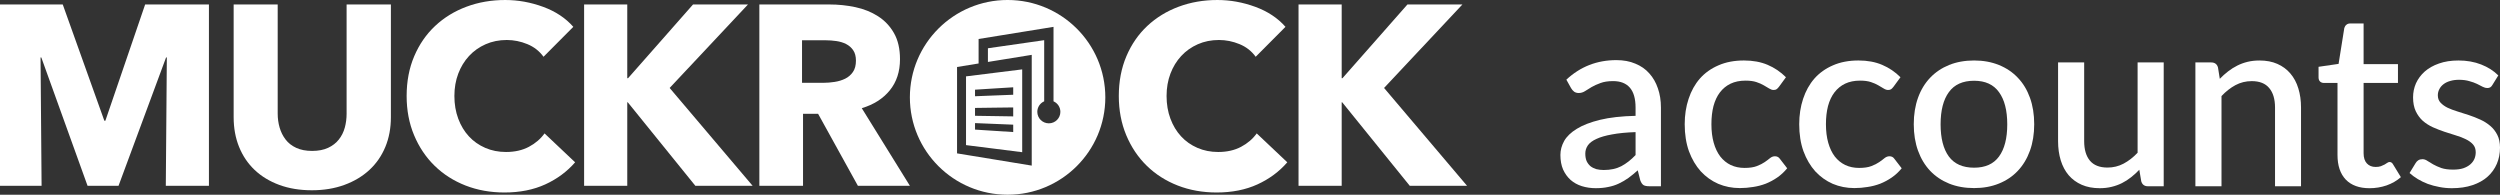 <?xml version="1.0" encoding="utf-8"?>
<!-- Generator: Adobe Illustrator 16.0.0, SVG Export Plug-In . SVG Version: 6.00 Build 0)  -->
<!DOCTYPE svg PUBLIC "-//W3C//DTD SVG 1.1//EN" "http://www.w3.org/Graphics/SVG/1.1/DTD/svg11.dtd">
<svg version="1.1" id="Layer_1" xmlns="http://www.w3.org/2000/svg" xmlns:xlink="http://www.w3.org/1999/xlink" x="0px" y="0px"
	 width="281.535px" height="21.93px" viewBox="0 7.226 281.535 21.93" enable-background="new 0 7.226 281.535 21.93"
	 xml:space="preserve">
<rect x="0" y="7.226" width="281.535" height="21.93" fill="#333333" stroke="none"/>
<polygon fill="#FFFFFF" points="151.093,18.746 151.151,18.746 158.757,28.147 165.208,28.147 155.865,17.131 164.688,7.73 
	158.497,7.73 151.179,16.035 151.093,16.035 151.093,7.73 146.233,7.73 146.233,28.147 151.093,28.147 "/>
<path fill="#FFFFFF" d="M129.203,10.146c-1.002,0.939-1.788,2.077-2.356,3.414s-0.854,2.828-0.854,4.475
	c0,1.608,0.28,3.08,0.839,4.417s1.33,2.484,2.313,3.443c0.984,0.96,2.146,1.7,3.486,2.224c1.34,0.522,2.801,0.784,4.382,0.784
	c1.735,0,3.268-0.306,4.599-0.915c1.33-0.61,2.449-1.438,3.355-2.485l-3.442-3.254c-0.444,0.619-1.031,1.123-1.765,1.511
	c-0.732,0.388-1.59,0.581-2.574,0.581c-0.848,0-1.629-0.154-2.343-0.465c-0.714-0.31-1.326-0.74-1.836-1.294
	c-0.511-0.551-0.911-1.215-1.201-1.99c-0.289-0.775-0.434-1.627-0.434-2.557c0-0.91,0.145-1.748,0.434-2.513
	c0.29-0.765,0.694-1.429,1.215-1.991c0.521-0.562,1.142-1.002,1.865-1.322c0.723-0.32,1.518-0.479,2.387-0.479
	c0.79,0,1.562,0.155,2.313,0.465c0.752,0.31,1.36,0.784,1.822,1.424l3.355-3.371c-0.867-0.988-2-1.739-3.398-2.252
	c-1.398-0.513-2.82-0.77-4.267-0.77c-1.562,0-3.018,0.252-4.367,0.756C131.383,8.485,130.207,9.207,129.203,10.146z"/>
<path fill="#FFFFFF" d="M115.114,19.704V15.04c-1.053,0.131-2.109,0.262-3.162,0.393c-1.054,0.131-2.109,0.263-3.164,0.394v3.871
	v3.87c1.055,0.131,2.109,0.266,3.164,0.398c1.053,0.133,2.107,0.266,3.162,0.4V19.704z M114.102,22.098
	c-0.717-0.046-1.435-0.092-2.151-0.139c-0.717-0.045-1.434-0.091-2.15-0.138v-0.732c0.716,0.029,1.434,0.059,2.15,0.088
	c0.716,0.028,1.434,0.059,2.151,0.088V22.098z M114.102,20.333c-0.717-0.012-1.435-0.024-2.151-0.034
	c-0.717-0.01-1.434-0.021-2.15-0.033V19.38c0.716-0.01,1.434-0.02,2.15-0.029c0.716-0.01,1.434-0.017,2.151-0.026V20.333z
	 M114.102,17.896c-0.717,0.028-1.435,0.055-2.151,0.083c-0.717,0.028-1.434,0.057-2.15,0.085v-0.739
	c0.716-0.045,1.434-0.091,2.15-0.136c0.716-0.044,1.434-0.088,2.151-0.133V17.896z"/>
<path fill="#FFFFFF" d="M102.465,18.19c0,6.057,4.927,10.965,11.005,10.965c6.078,0,11.005-4.908,11.005-10.965
	c0-6.056-4.928-10.965-11.005-10.965C107.392,7.226,102.465,12.135,102.465,18.19z M107.777,19.636V14.77
	c0.809-0.132,1.618-0.264,2.427-0.395v-2.758l8.437-1.366v8.385c0.455,0.2,0.773,0.655,0.773,1.185c0,0.714-0.581,1.294-1.298,1.294
	c-0.718,0-1.3-0.58-1.3-1.294c0-0.53,0.32-0.985,0.775-1.185v-1.875v-5.01l-6.337,0.91v1.542l0.728-0.118
	c1.4-0.228,2.802-0.454,4.206-0.681v6.238v6.234c-1.403-0.229-2.805-0.46-4.206-0.69c-1.402-0.229-2.804-0.458-4.205-0.688V19.636z"
	/>
<path fill="#FFFFFF" d="M100.21,17.391c0.761-0.942,1.142-2.105,1.142-3.49c0-1.172-0.225-2.153-0.674-2.941
	c-0.448-0.789-1.049-1.423-1.8-1.904c-0.752-0.48-1.601-0.822-2.547-1.023c-0.947-0.202-1.917-0.303-2.913-0.303h-7.904v20.417
	h4.918v-8.104h1.698l4.479,8.104h5.856l-5.417-8.738C98.395,19.005,99.449,18.333,100.21,17.391z M96.052,15.333
	c-0.227,0.329-0.519,0.58-0.874,0.755c-0.355,0.174-0.75,0.295-1.185,0.362c-0.434,0.068-0.859,0.102-1.273,0.102H90.32v-4.789
	h2.695c0.375,0,0.766,0.029,1.17,0.087c0.404,0.058,0.77,0.169,1.096,0.334c0.326,0.165,0.593,0.397,0.799,0.697
	c0.208,0.3,0.311,0.692,0.311,1.175C96.392,14.578,96.279,15.004,96.052,15.333z"/>
<polygon fill="#FFFFFF" points="84.233,7.73 78.044,7.73 70.726,16.035 70.639,16.035 70.639,7.73 65.779,7.73 65.779,28.147 
	70.639,28.147 70.639,18.746 70.697,18.746 78.304,28.147 84.754,28.147 75.412,17.131 "/>
<path fill="#FFFFFF" d="M49.003,10.146c-1.002,0.939-1.788,2.077-2.357,3.414c-0.569,1.337-0.853,2.828-0.853,4.475
	c0,1.608,0.279,3.08,0.839,4.417c0.559,1.337,1.33,2.484,2.313,3.443c0.983,0.96,2.146,1.7,3.485,2.224
	c1.34,0.522,2.801,0.784,4.382,0.784c1.736,0,3.269-0.306,4.599-0.915c1.331-0.61,2.449-1.438,3.355-2.485l-3.442-3.254
	c-0.444,0.619-1.032,1.123-1.765,1.511c-0.733,0.388-1.591,0.581-2.574,0.581c-0.849,0-1.63-0.154-2.343-0.465
	c-0.713-0.31-1.326-0.74-1.837-1.294c-0.511-0.551-0.911-1.215-1.2-1.99c-0.289-0.775-0.434-1.627-0.434-2.557
	c0-0.91,0.145-1.748,0.434-2.513c0.29-0.765,0.694-1.429,1.215-1.991c0.521-0.562,1.143-1.002,1.866-1.322
	c0.723-0.32,1.519-0.479,2.386-0.479c0.791,0,1.562,0.155,2.314,0.465c0.752,0.31,1.36,0.784,1.822,1.424l3.355-3.371
	c-0.868-0.988-2-1.739-3.399-2.252c-1.397-0.513-2.82-0.77-4.267-0.77c-1.562,0-3.018,0.252-4.367,0.756
	C51.182,8.485,50.006,9.207,49.003,10.146z"/>
<path fill="#FFFFFF" d="M39.033,20.018c0,0.557-0.068,1.084-0.205,1.583s-0.36,0.945-0.671,1.338
	c-0.311,0.394-0.715,0.706-1.211,0.936c-0.496,0.229-1.094,0.346-1.794,0.346c-0.701,0-1.299-0.116-1.794-0.346
	c-0.496-0.229-0.895-0.542-1.196-0.936c-0.301-0.393-0.525-0.839-0.671-1.338c-0.146-0.499-0.219-1.026-0.219-1.583V7.73h-4.96
	v12.691c0,1.228,0.204,2.345,0.613,3.353c0.409,1.007,0.992,1.87,1.751,2.59c0.758,0.719,1.682,1.28,2.771,1.684
	c1.089,0.402,2.315,0.604,3.676,0.604c1.342,0,2.562-0.202,3.661-0.604c1.099-0.403,2.038-0.965,2.816-1.684
	c0.778-0.72,1.376-1.583,1.794-2.59c0.418-1.008,0.627-2.125,0.627-3.353V7.73h-4.989V20.018z"/>
<polygon fill="#FFFFFF" points="4.566,13.699 4.653,13.699 9.859,28.147 13.349,28.147 18.701,13.699 18.788,13.699 18.672,28.147 
	23.529,28.147 23.529,7.73 16.345,7.73 11.866,20.822 11.75,20.822 7.067,7.73 0,7.73 0,28.147 4.683,28.147 "/>
<path fill="#FFFFFF" d="M240.723,24.428c-0.492,0.52-1.02,0.93-1.586,1.23c-0.556,0.292-1.157,0.438-1.804,0.438
	c-0.885,0-1.545-0.26-1.982-0.779c-0.429-0.52-0.644-1.249-0.644-2.188v-8.873h-2.939v8.873c0,0.784,0.101,1.504,0.302,2.16
	c0.2,0.647,0.497,1.203,0.889,1.668c0.401,0.466,0.893,0.824,1.476,1.08c0.584,0.255,1.259,0.383,2.024,0.383
	c0.474,0,0.915-0.05,1.326-0.15c0.419-0.1,0.811-0.241,1.176-0.424c0.364-0.182,0.706-0.401,1.025-0.656
	c0.327-0.255,0.638-0.538,0.93-0.848l0.218,1.299c0.11,0.374,0.361,0.561,0.752,0.561h1.778V14.256h-2.94V24.428z"/>
<path fill="#FFFFFF" d="M269.101,25.468c-0.083,0-0.169,0.031-0.261,0.095c-0.081,0.055-0.182,0.119-0.301,0.191
	c-0.118,0.064-0.259,0.128-0.424,0.191c-0.163,0.055-0.359,0.082-0.587,0.082c-0.41,0-0.738-0.133-0.985-0.396
	c-0.246-0.265-0.369-0.646-0.369-1.148v-7.916h3.87v-2.119h-3.87v-4.58h-1.504c-0.182,0-0.328,0.05-0.437,0.15
	c-0.11,0.091-0.188,0.214-0.233,0.369l-0.643,4.033l-2.256,0.329v1.189c0,0.209,0.061,0.369,0.178,0.479
	c0.119,0.1,0.26,0.15,0.424,0.15h1.532v8.121c0,1.186,0.309,2.105,0.93,2.762c0.629,0.647,1.521,0.971,2.68,0.971
	c0.655,0,1.294-0.104,1.914-0.314c0.619-0.219,1.157-0.529,1.613-0.93l-0.876-1.435C269.396,25.558,269.264,25.468,269.101,25.468z"
	/>
<path fill="#FFFFFF" d="M281.233,22.418c-0.2-0.401-0.465-0.738-0.792-1.012c-0.328-0.283-0.703-0.52-1.122-0.71
	c-0.419-0.192-0.848-0.361-1.284-0.506c-0.439-0.146-0.867-0.282-1.286-0.41s-0.793-0.27-1.121-0.423
	c-0.328-0.165-0.593-0.356-0.793-0.575c-0.201-0.219-0.301-0.492-0.301-0.82c0-0.246,0.055-0.474,0.164-0.684
	c0.109-0.219,0.265-0.406,0.465-0.561c0.21-0.164,0.46-0.287,0.752-0.369c0.302-0.091,0.634-0.137,0.997-0.137
	c0.447,0,0.835,0.05,1.162,0.15c0.339,0.091,0.63,0.196,0.876,0.314c0.247,0.119,0.46,0.228,0.643,0.328
	c0.183,0.091,0.351,0.137,0.506,0.137c0.138,0,0.251-0.027,0.343-0.082c0.091-0.055,0.173-0.146,0.244-0.273l0.658-1.066
	c-0.521-0.52-1.162-0.93-1.929-1.231c-0.765-0.3-1.617-0.451-2.557-0.451c-0.829,0-1.563,0.114-2.201,0.342
	c-0.629,0.219-1.162,0.52-1.599,0.902c-0.43,0.383-0.757,0.825-0.986,1.326c-0.219,0.501-0.327,1.03-0.327,1.585
	c0,0.611,0.101,1.131,0.302,1.559c0.199,0.42,0.465,0.78,0.792,1.081c0.337,0.291,0.715,0.532,1.135,0.724
	c0.429,0.191,0.861,0.359,1.299,0.506c0.438,0.146,0.866,0.283,1.286,0.41c0.427,0.127,0.806,0.273,1.135,0.438
	c0.336,0.164,0.605,0.36,0.806,0.588c0.201,0.229,0.301,0.52,0.301,0.875c0,0.265-0.05,0.515-0.149,0.752
	c-0.101,0.228-0.256,0.433-0.465,0.616c-0.211,0.182-0.475,0.327-0.795,0.437c-0.318,0.101-0.695,0.15-1.134,0.15
	c-0.528,0-0.97-0.06-1.326-0.178c-0.354-0.128-0.661-0.265-0.916-0.409c-0.246-0.146-0.465-0.278-0.656-0.397
	c-0.183-0.128-0.368-0.191-0.561-0.191c-0.182,0-0.337,0.042-0.466,0.123c-0.117,0.072-0.217,0.178-0.299,0.314l-0.685,1.121
	c0.274,0.246,0.584,0.474,0.929,0.684c0.356,0.21,0.734,0.392,1.136,0.547c0.41,0.146,0.839,0.26,1.285,0.342
	c0.456,0.092,0.925,0.137,1.408,0.137c0.874,0,1.649-0.113,2.324-0.342c0.684-0.229,1.253-0.547,1.709-0.957
	s0.802-0.894,1.039-1.448c0.237-0.557,0.356-1.163,0.356-1.819C281.535,23.288,281.435,22.81,281.233,22.418z"/>
<path fill="#FFFFFF" d="M257.925,15.5c-0.392-0.464-0.881-0.824-1.464-1.08c-0.574-0.255-1.243-0.382-2.01-0.382
	c-0.482,0-0.93,0.05-1.34,0.15c-0.41,0.1-0.797,0.241-1.162,0.424c-0.363,0.182-0.711,0.401-1.039,0.656
	c-0.318,0.246-0.629,0.524-0.93,0.834l-0.205-1.285c-0.109-0.374-0.365-0.561-0.765-0.561h-1.778v13.945h2.94V18.043
	c0.491-0.52,1.016-0.93,1.571-1.23c0.565-0.301,1.176-0.451,1.832-0.451c0.884,0,1.541,0.26,1.969,0.779
	c0.438,0.52,0.656,1.249,0.656,2.188v8.873h2.927v-8.873c0-0.784-0.101-1.5-0.302-2.147C258.626,16.525,258.325,15.965,257.925,15.5
	z"/>
<path fill="#FFFFFF" d="M227.234,15.979c-0.583-0.62-1.294-1.098-2.133-1.436c-0.829-0.337-1.76-0.506-2.789-0.506
	c-1.038,0-1.978,0.168-2.816,0.506c-0.829,0.337-1.541,0.815-2.133,1.436c-0.592,0.62-1.049,1.372-1.367,2.256
	c-0.318,0.885-0.479,1.878-0.479,2.98s0.16,2.097,0.479,2.98s0.775,1.641,1.367,2.27c0.592,0.62,1.304,1.099,2.133,1.436
	c0.839,0.338,1.778,0.506,2.816,0.506c1.029,0,1.96-0.168,2.789-0.506c0.839-0.337,1.55-0.815,2.133-1.436
	c0.594-0.629,1.049-1.386,1.367-2.27c0.319-0.884,0.479-1.878,0.479-2.98s-0.16-2.096-0.479-2.98
	C228.283,17.35,227.828,16.598,227.234,15.979z M225.116,24.852c-0.611,0.838-1.546,1.258-2.804,1.258
	c-1.275,0-2.224-0.42-2.844-1.258c-0.619-0.848-0.93-2.056-0.93-3.624c0-1.567,0.311-2.775,0.93-3.623
	c0.62-0.857,1.568-1.285,2.844-1.285c1.258,0,2.192,0.428,2.804,1.285c0.619,0.848,0.929,2.056,0.929,3.623
	C226.045,22.796,225.735,24.004,225.116,24.852z"/>
<path fill="#FFFFFF" d="M199.881,24.824c-0.192,0-0.375,0.068-0.547,0.205c-0.165,0.137-0.364,0.287-0.602,0.451
	s-0.533,0.314-0.889,0.451s-0.815,0.205-1.381,0.205c-0.574,0-1.094-0.109-1.56-0.328c-0.455-0.219-0.847-0.537-1.175-0.957
	c-0.318-0.419-0.566-0.934-0.739-1.545c-0.172-0.61-0.259-1.308-0.259-2.092c0-0.757,0.077-1.436,0.231-2.037
	c0.164-0.611,0.405-1.126,0.726-1.545c0.327-0.428,0.729-0.757,1.203-0.984c0.482-0.228,1.043-0.342,1.682-0.342
	c0.492,0,0.902,0.055,1.229,0.165c0.329,0.109,0.606,0.232,0.835,0.369c0.236,0.127,0.438,0.246,0.601,0.355
	c0.174,0.109,0.337,0.164,0.493,0.164c0.154,0,0.273-0.032,0.355-0.096c0.081-0.064,0.169-0.155,0.26-0.273l0.778-1.066
	c-0.601-0.602-1.289-1.067-2.062-1.395c-0.767-0.328-1.655-0.492-2.667-0.492c-1.085,0-2.041,0.182-2.871,0.547
	c-0.83,0.355-1.527,0.852-2.092,1.49c-0.557,0.638-0.98,1.399-1.271,2.283c-0.293,0.875-0.438,1.827-0.438,2.857
	c0,1.14,0.16,2.156,0.479,3.049c0.328,0.884,0.771,1.636,1.327,2.256c0.564,0.61,1.221,1.08,1.969,1.408
	c0.757,0.319,1.567,0.479,2.433,0.479c0.502,0,0.999-0.041,1.491-0.123c0.492-0.072,0.966-0.196,1.422-0.369
	c0.456-0.182,0.889-0.414,1.299-0.696c0.41-0.283,0.783-0.63,1.12-1.04l-0.833-1.08C200.3,24.916,200.118,24.824,199.881,24.824z"/>
<path fill="#FFFFFF" d="M185.731,15.486c-0.419-0.474-0.942-0.839-1.572-1.094c-0.619-0.265-1.33-0.396-2.133-0.396
	c-2.179,0-4.057,0.733-5.632,2.201l0.533,0.957c0.09,0.155,0.205,0.287,0.342,0.396c0.146,0.1,0.318,0.15,0.519,0.15
	c0.247,0,0.479-0.068,0.697-0.205c0.219-0.146,0.471-0.301,0.753-0.465c0.281-0.164,0.614-0.314,0.997-0.452
	c0.383-0.145,0.856-0.218,1.423-0.218c0.829,0,1.458,0.246,1.887,0.738c0.427,0.492,0.643,1.24,0.643,2.242v0.93
	c-1.586,0.036-2.922,0.187-4.006,0.451c-1.076,0.264-1.947,0.602-2.612,1.012c-0.656,0.401-1.13,0.856-1.422,1.367
	c-0.282,0.511-0.424,1.034-0.424,1.572c0,0.629,0.101,1.176,0.301,1.641c0.21,0.465,0.493,0.856,0.849,1.177
	c0.354,0.31,0.774,0.542,1.257,0.696c0.492,0.155,1.021,0.232,1.586,0.232c0.511,0,0.976-0.045,1.396-0.137
	c0.428-0.082,0.824-0.209,1.188-0.383c0.374-0.173,0.734-0.383,1.08-0.629c0.347-0.255,0.697-0.542,1.053-0.861l0.288,1.135
	c0.101,0.265,0.223,0.441,0.369,0.533c0.146,0.082,0.359,0.123,0.642,0.123h1.313v-8.86c0-0.792-0.115-1.513-0.342-2.16
	C186.483,16.525,186.16,15.96,185.731,15.486z M184.188,24.688c-0.521,0.547-1.058,0.966-1.614,1.258
	c-0.547,0.282-1.202,0.424-1.969,0.424c-0.301,0-0.578-0.032-0.833-0.096c-0.247-0.073-0.465-0.183-0.657-0.328
	c-0.182-0.155-0.327-0.346-0.437-0.574c-0.101-0.236-0.151-0.52-0.151-0.848c0-0.337,0.096-0.647,0.288-0.93
	c0.2-0.282,0.523-0.524,0.97-0.725c0.447-0.21,1.031-0.378,1.75-0.506c0.721-0.137,1.604-0.224,2.653-0.26V24.688z"/>
<path fill="#FFFFFF" d="M212.778,24.824c-0.19,0-0.373,0.068-0.547,0.205c-0.164,0.137-0.364,0.287-0.602,0.451
	c-0.236,0.164-0.533,0.314-0.889,0.451s-0.816,0.205-1.381,0.205c-0.575,0-1.094-0.109-1.559-0.328
	c-0.455-0.219-0.848-0.537-1.177-0.957c-0.318-0.419-0.563-0.934-0.737-1.545c-0.173-0.61-0.26-1.308-0.26-2.092
	c0-0.757,0.077-1.436,0.232-2.037c0.164-0.611,0.406-1.126,0.726-1.545c0.327-0.428,0.729-0.757,1.202-0.984
	c0.483-0.228,1.044-0.342,1.681-0.342c0.493,0,0.903,0.055,1.23,0.165c0.329,0.109,0.607,0.232,0.835,0.369
	c0.236,0.127,0.438,0.246,0.602,0.355c0.173,0.109,0.338,0.164,0.491,0.164c0.156,0,0.273-0.032,0.356-0.096
	s0.169-0.155,0.259-0.273l0.781-1.066c-0.603-0.602-1.291-1.067-2.065-1.395c-0.766-0.328-1.654-0.492-2.666-0.492
	c-1.085,0-2.042,0.182-2.872,0.547c-0.828,0.355-1.525,0.852-2.091,1.49c-0.557,0.638-0.979,1.399-1.272,2.283
	c-0.29,0.875-0.437,1.827-0.437,2.857c0,1.14,0.159,2.156,0.479,3.049c0.328,0.884,0.77,1.636,1.325,2.256
	c0.566,0.61,1.223,1.08,1.97,1.408c0.757,0.319,1.567,0.479,2.434,0.479c0.501,0,0.998-0.041,1.49-0.123
	c0.492-0.072,0.966-0.196,1.422-0.369c0.456-0.182,0.888-0.414,1.298-0.696c0.411-0.283,0.785-0.63,1.122-1.04l-0.834-1.08
	C213.198,24.916,213.016,24.824,212.778,24.824z"/>
</svg>
